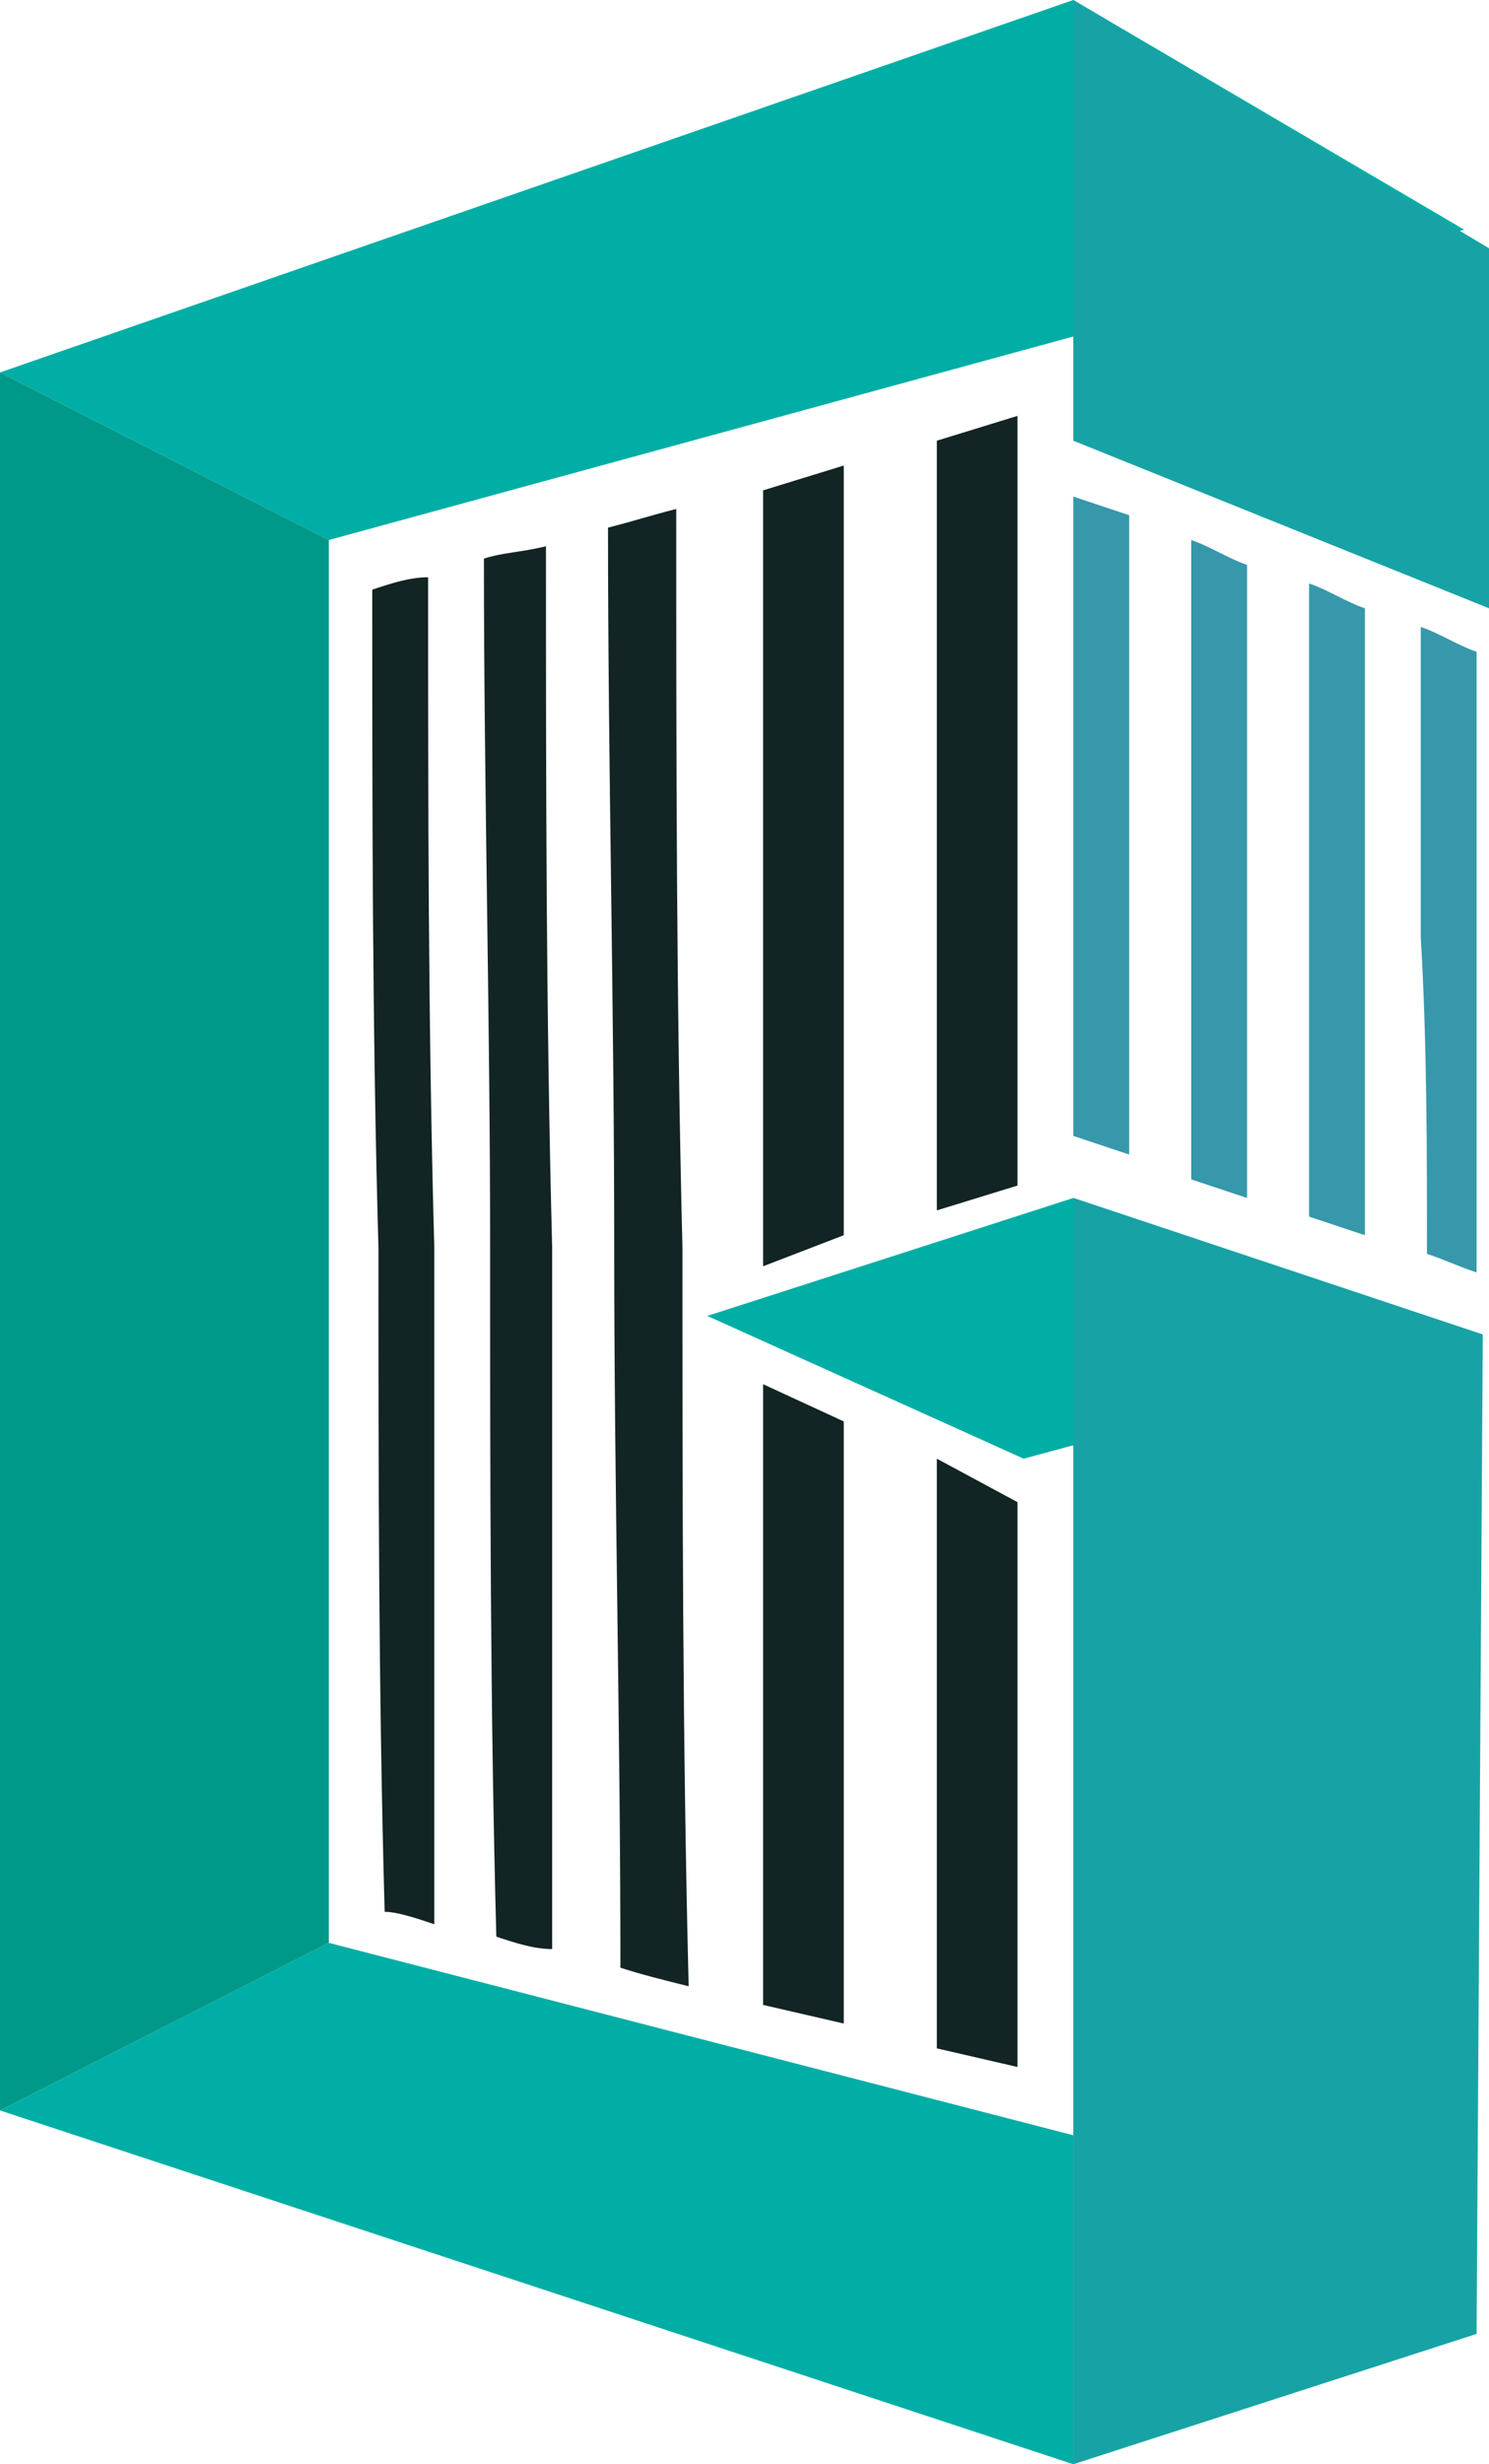 <?xml version="1.0" encoding="UTF-8"?>
<!DOCTYPE svg PUBLIC "-//W3C//DTD SVG 1.1//EN" "http://www.w3.org/Graphics/SVG/1.1/DTD/svg11.dtd">
<!-- Creator: CorelDRAW X7 -->
<svg xmlns="http://www.w3.org/2000/svg" xml:space="preserve" width="100%" height="100%" version="1.1" style="shape-rendering:geometricPrecision; text-rendering:geometricPrecision; image-rendering:optimizeQuality; fill-rule:evenodd; clip-rule:evenodd"
viewBox="0 0 240 397"
 xmlns:xlink="http://www.w3.org/1999/xlink">
 <defs>
  <style type="text/css">
   <![CDATA[
    .fil3 {fill:#3698AA}
    .fil2 {fill:#009989}
    .fil0 {fill:#00AEA5}
    .fil4 {fill:#122424}
    .fil1 {fill:#17A3A5}
   ]]>
  </style>
 </defs>
 <g id="Layer_x0020_1">
  <g id="_92169801616">
   <polygon class="fil0" points="0,60 173,0 236,37 53,87 "/>
   <polygon class="fil0" points="173,193 114,212 165,235 239,215 "/>
   <polygon class="fil0" points="53,313 173,344 173,397 0,340 "/>
   <polygon class="fil1" points="173,397 173,193 239,215 238,376 "/>
   <polygon class="fil2" points="0,340 0,60 53,87 53,313 "/>
   <polygon class="fil1" points="173,0 173,71 240,98 240,40 "/>
   <path class="fil3" d="M173 80c3,1 6,2 9,3 0,17 0,35 0,52 0,17 0,34 0,51 -3,-1 -6,-2 -9,-3 0,-17 0,-34 0,-52 0,-17 0,-34 0,-51z"/>
   <path class="fil3" d="M192 87c3,1 6,3 9,4 0,17 0,34 0,50 0,17 0,34 0,52 -3,-1 -6,-2 -9,-3 0,-18 0,-35 0,-52 0,-17 0,-34 0,-51z"/>
   <path class="fil3" d="M211 94c3,1 6,3 9,4 0,16 0,33 0,50 0,17 0,34 0,51 -3,-1 -6,-2 -9,-3 0,-17 0,-34 0,-51 0,-17 0,-34 0,-51z"/>
   <path class="fil3" d="M229 101c3,1 6,3 9,4 0,16 0,33 0,49 0,17 0,34 0,51 -3,-1 -5,-2 -8,-3 0,-17 0,-34 -1,-51 0,-16 0,-33 0,-50z"/>
   <path class="fil4" d="M60 95c3,-1 6,-2 9,-2 0,36 0,72 1,108 0,36 0,73 0,109 -3,-1 -6,-2 -8,-2 -1,-36 -1,-71 -1,-107 -1,-35 -1,-71 -1,-106z"/>
   <path class="fil4" d="M78 90c3,-1 6,-1 10,-2 0,38 0,75 1,113 0,38 0,76 0,113 -3,0 -6,-1 -9,-2 -1,-37 -1,-74 -1,-111 0,-37 -1,-74 -1,-111z"/>
   <path class="fil4" d="M98 85c4,-1 7,-2 11,-3 0,40 0,79 1,119 0,40 0,79 1,119 -4,-1 -8,-2 -11,-3 0,-39 -1,-77 -1,-116 0,-39 -1,-77 -1,-116z"/>
   <polygon class="fil4" points="123,79 136,75 136,199 123,204 "/>
   <polygon class="fil4" points="123,323 136,326 136,229 123,223 "/>
   <polygon class="fil4" points="151,71 164,67 164,191 151,195 "/>
   <polygon class="fil4" points="151,330 164,333 164,242 151,235 "/>
  </g>
 </g>
</svg>
